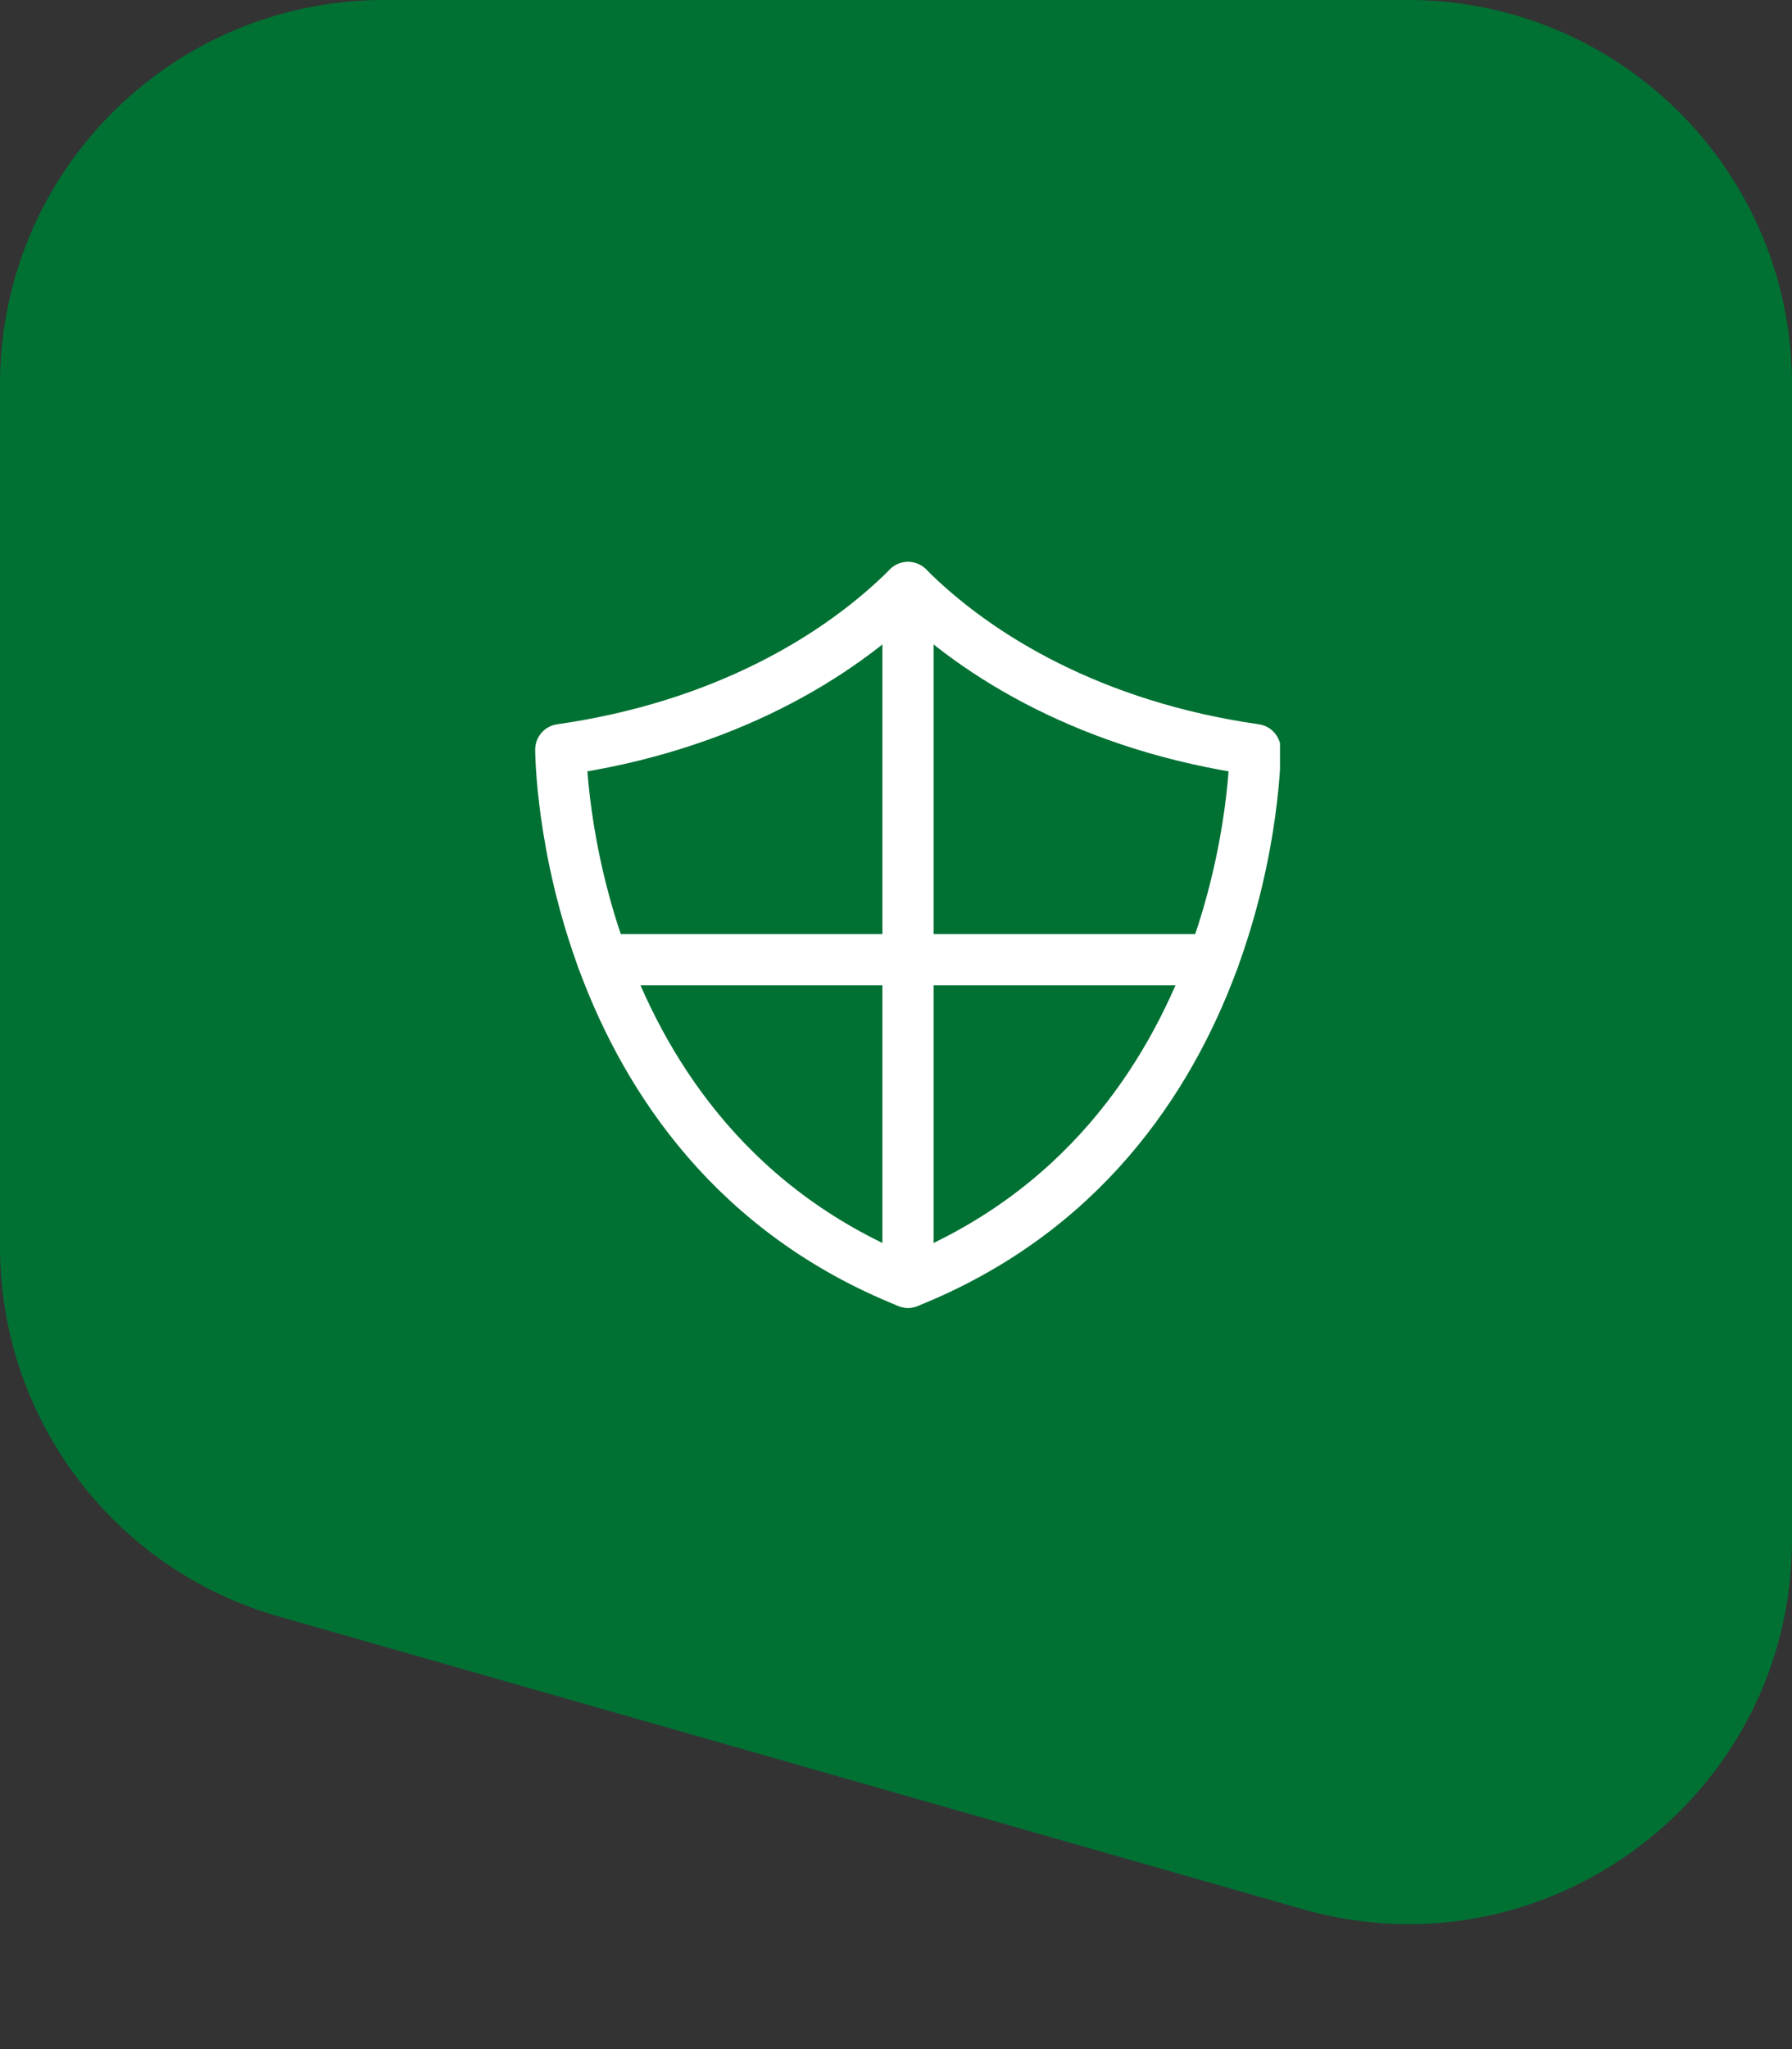 <svg width="70" height="80" viewBox="0 0 70 80" fill="none" xmlns="http://www.w3.org/2000/svg">
<rect x="0" y="0" width="70" height="80" fill="#333333" stroke="none"/>
<path d="M0 15C0 6.716 6.716 0 15 0H55C63.284 0 70 6.716 70 15V60.114C70 70.08 60.461 77.275 50.879 74.537L10.879 63.108C4.44 61.269 0 55.383 0 48.685V15Z" fill="#007133"/>
<g clip-path="url(#clip0_411_1182)">
<path d="M35.469 50.062V22.938" stroke="white" stroke-width="2" stroke-linecap="round" stroke-linejoin="round"/>
<path d="M23.541 37.469H47.396" stroke="white" stroke-width="2" stroke-linecap="round" stroke-linejoin="round"/>
<path d="M35.469 22.938C32.756 25.65 28.236 28.363 21.906 29.267C21.906 29.267 21.906 44.638 35.469 50.062C49.031 44.638 49.031 29.267 49.031 29.267C42.701 28.363 38.181 25.65 35.469 22.938Z" stroke="white" stroke-width="2" stroke-linecap="round" stroke-linejoin="round"/>
</g>
<defs>
<clipPath id="clip0_411_1182">
<rect width="31" height="31" fill="white" transform="translate(19 21)"/>
</clipPath>
</defs>
</svg>

